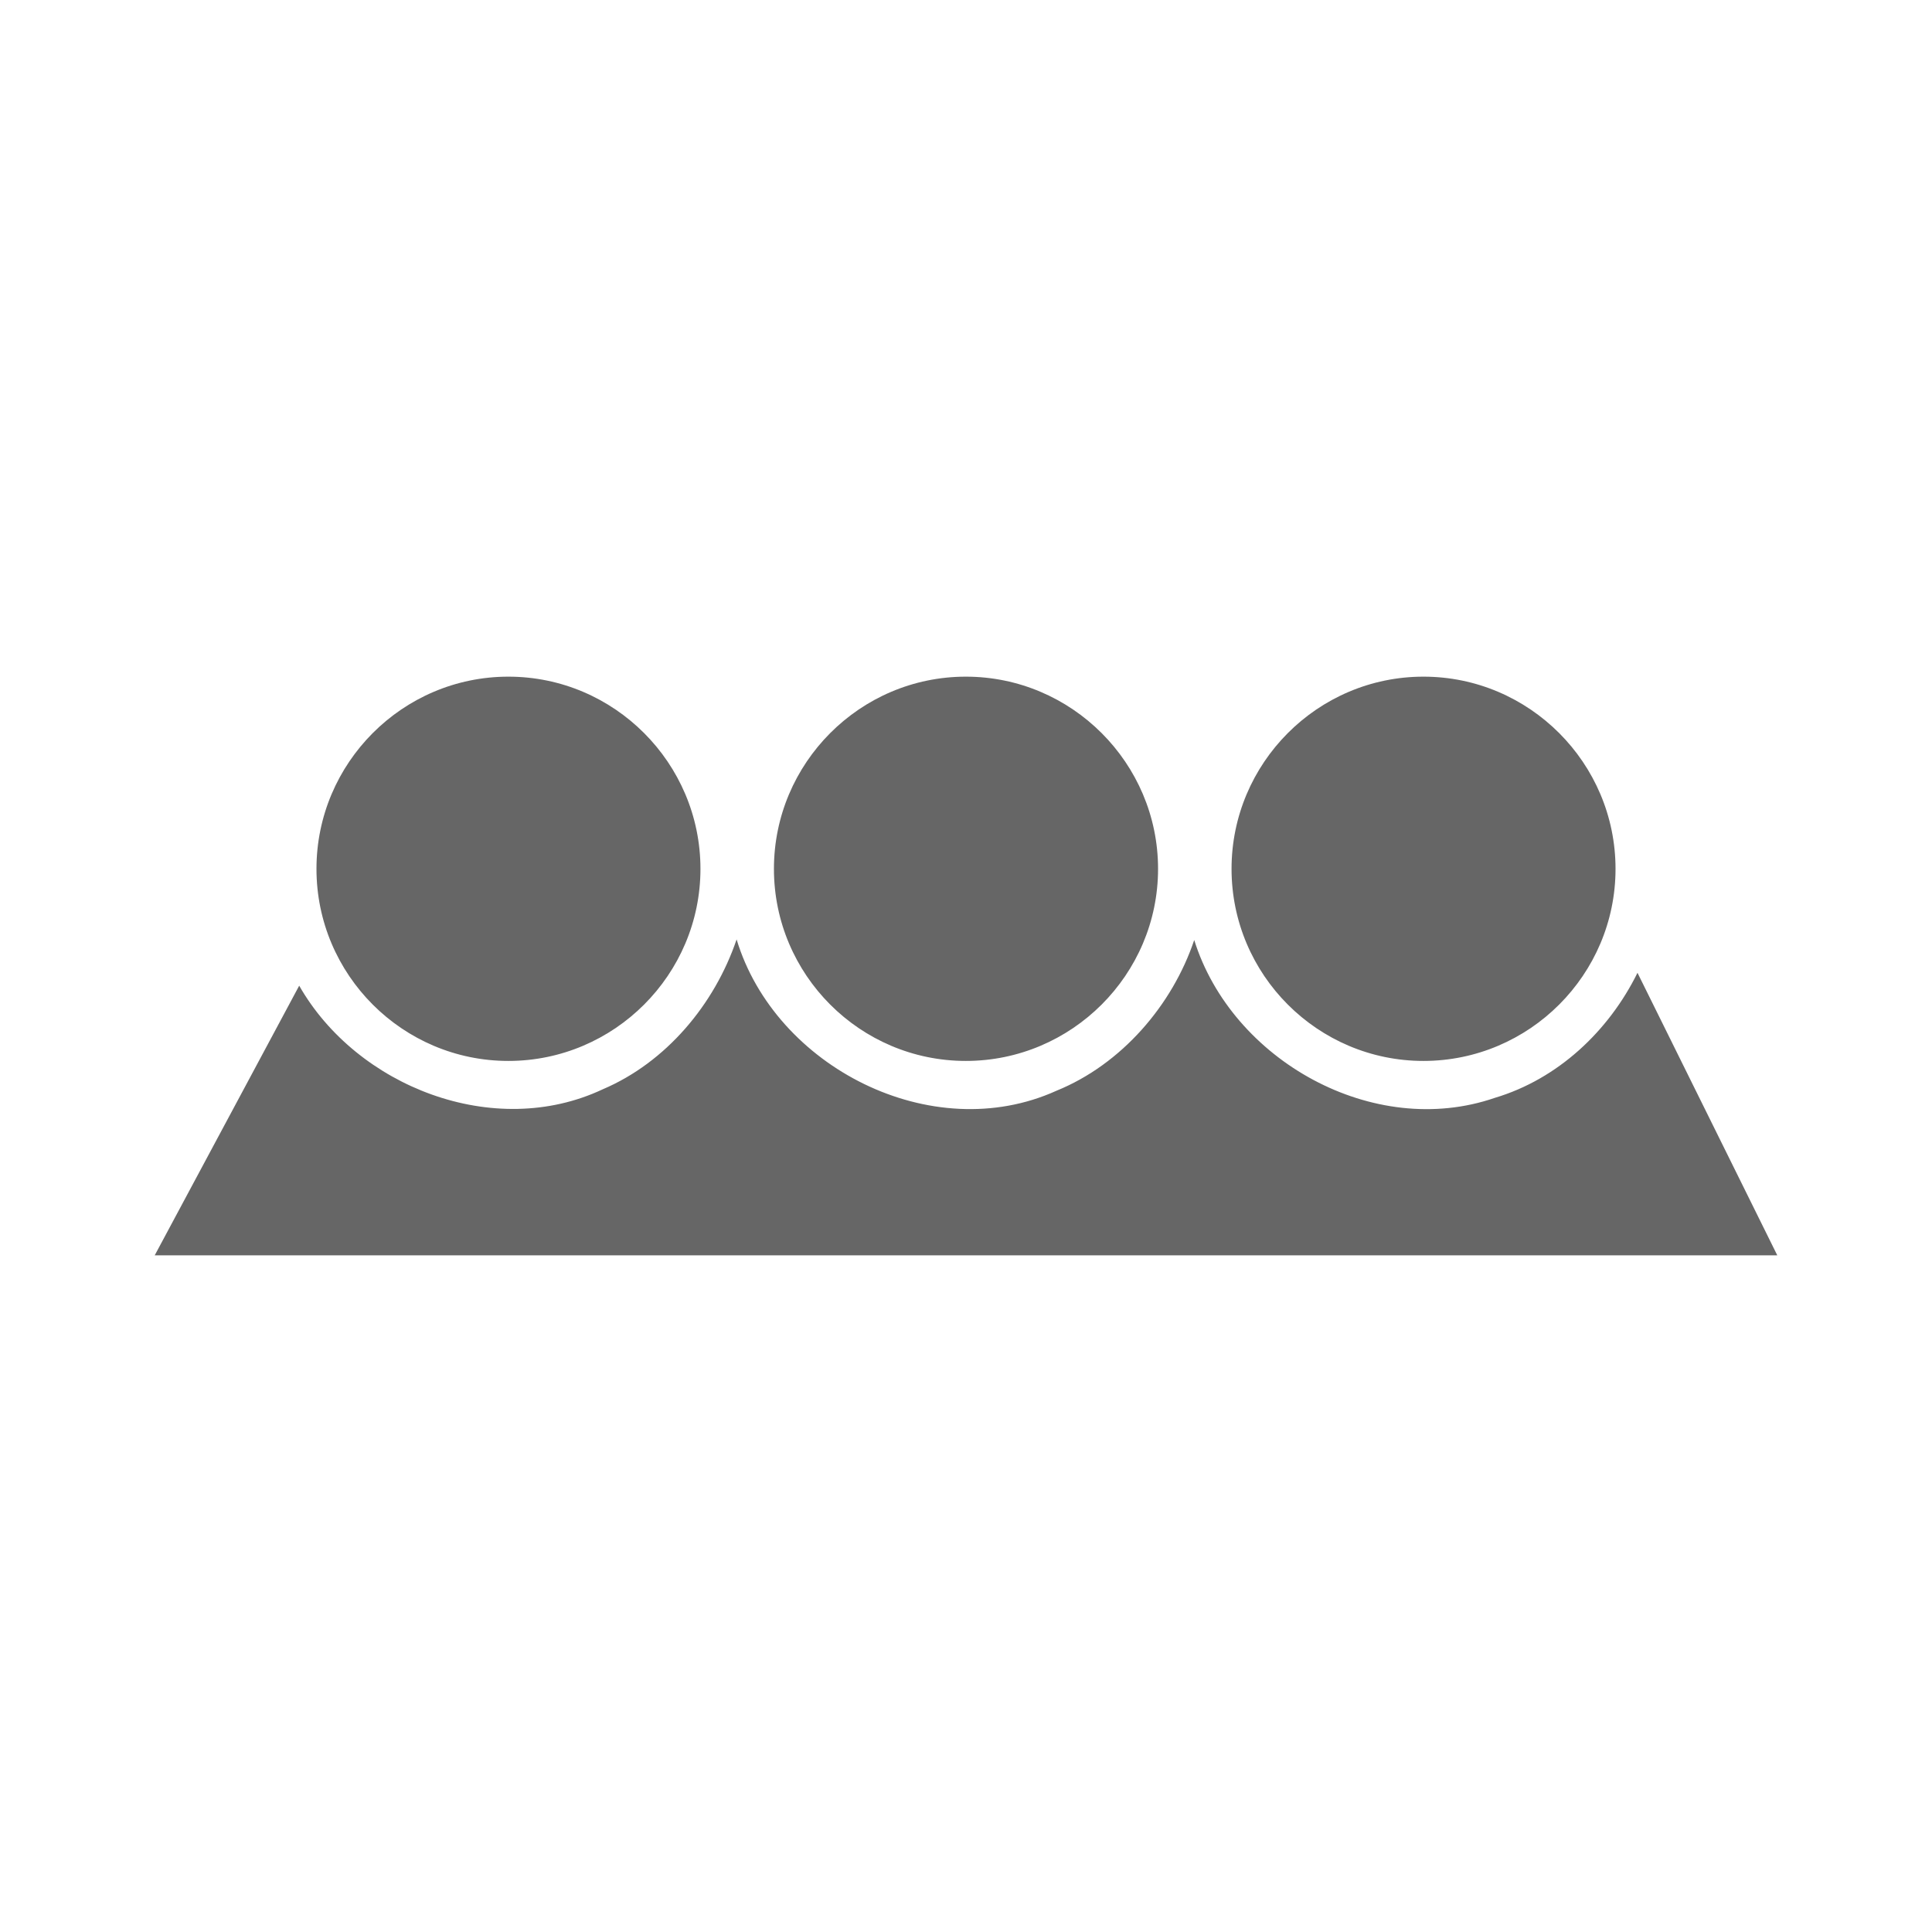 <?xml version="1.0" encoding="UTF-8" standalone="no"?>
<!-- Created with Inkscape (http://www.inkscape.org/) -->

<svg
   xmlns:dc="http://purl.org/dc/elements/1.1/"
   xmlns:cc="http://creativecommons.org/ns#"
   xmlns:rdf="http://www.w3.org/1999/02/22-rdf-syntax-ns#"
   xmlns:svg="http://www.w3.org/2000/svg"
   xmlns="http://www.w3.org/2000/svg"
   xmlns:inkscape="http://www.inkscape.org/namespaces/inkscape"
   version="1.1"
   width="100%"
   height="100%"
   viewBox="0 0 512 512"
   id="svg2">
  <defs
     id="defs8">
    <clipPath
       id="clipPath10568">
      <path
         d="M 26,0 C 11.603,0 0,11.603 0,26 l 0,460 c 0,14.397 11.603,26 26,26 l 460,0 c 14.397,0 26,-11.603 26,-26 L 512,26 C 512,11.603 500.397,0 486,0 L 26,0 z"
         inkscape:connector-curvature="0"
         id="path10570"
         style="fill:none;fill-opacity:1;stroke:none" />
    </clipPath>
  </defs>
  <path
     d="M 26,0 C 11.603,0 0,11.603 0,26 l 0,460 c 0,14.397 11.603,26 26,26 l 460,0 c 14.397,0 26,-11.603 26,-26 L 512,26 C 512,11.603 500.397,0 486,0 L 26,0 z"
     inkscape:connector-curvature="0"
     id="rect2986"
     style="fill:none;fill-opacity:1;stroke:none" />
  <g
     transform="translate(-2014.857,-1389.794)"
     id="layer1" />
  <g
     transform="matrix(1.1,0,0,0.444,-1919.776,-593.039)"
     id="g2036">
    <g
       transform="matrix(1.053,0,0,1.286,-1.263,-13.429)"
       id="g3712"
       style="opacity:0.4" />
  </g>
  <g
     transform="translate(-1917.376,-618.15)"
     id="g3541" />
  <g
     transform="translate(-1917.376,-618.15)"
     id="g3536" />
  <g
     transform="translate(-2620.376,-1203.4)"
     id="g4076">
    <g
       transform="translate(-926.668,684.384)"
       id="g4038" />
  </g>
  <g
     transform="matrix(9.309,0,0,9.309,-538.087,-181.121)"
     id="g3422" />
  <g
     transform="translate(-1662.518,-1408.533)"
     id="layer1-7" />
  <g
     transform="matrix(1.1,0,0,0.444,-1567.437,-611.778)"
     id="g2036-7">
    <g
       transform="matrix(1.053,0,0,1.286,-1.263,-13.429)"
       id="g3712-0"
       style="opacity:0.4" />
  </g>
  <g
     transform="translate(-1565.037,-636.889)"
     id="g3541-0" />
  <g
     transform="translate(-1565.037,-636.889)"
     id="g3536-3" />
  <g
     transform="translate(-2268.037,-1222.139)"
     id="g4076-6">
    <g
       transform="translate(-926.668,684.384)"
       id="g4038-6" />
  </g>
  <g
     transform="matrix(9.309,0,0,9.309,-185.749,-199.86)"
     id="g3422-3" />
  <g
     transform="translate(-183.059,-883.964)"
     id="layer1-9" />
  <g
     transform="matrix(1.1,0,0,0.444,-87.978,-87.209)"
     id="g2036-6">
    <g
       transform="matrix(1.053,0,0,1.286,-1.263,-13.429)"
       id="g3712-8"
       style="opacity:0.4" />
  </g>
  <g
     transform="translate(-85.578,-112.32)"
     id="g3541-1" />
  <g
     transform="translate(-85.578,-112.32)"
     id="g3536-4" />
  <g
     transform="translate(-788.579,-697.57)"
     id="g4076-1">
    <g
       transform="translate(-926.668,684.384)"
       id="g4038-2" />
  </g>
  <path
     d=""
     inkscape:connector-curvature="0"
     id="path3218"
     style="fill:#000000" />
  <path
     d=""
     inkscape:connector-curvature="0"
     id="path3216"
     style="fill:#000000" />
  <path
     d=""
     inkscape:connector-curvature="0"
     id="path3214"
     style="fill:#000000" />
  <path
     d=""
     inkscape:connector-curvature="0"
     id="path3116"
     style="fill:#000000" />
  <path
     d=""
     inkscape:connector-curvature="0"
     id="path3114"
     style="fill:#000000" />
  <path
     d=""
     inkscape:connector-curvature="0"
     id="path3112"
     style="fill:#000000" />
  <path
     d=""
     inkscape:connector-curvature="0"
     id="path3110"
     style="fill:#000000" />
  <g
     transform="translate(-2022.654,-1343.448)"
     id="layer1-8" />
  <g
     transform="matrix(1.1,0,0,0.444,-1927.573,-546.693)"
     id="g2036-60">
    <g
       transform="matrix(1.053,0,0,1.286,-1.263,-13.429)"
       id="g3712-3"
       style="opacity:0.4" />
  </g>
  <g
     transform="translate(-1925.173,-571.804)"
     id="g3541-5" />
  <g
     transform="translate(-1925.173,-571.804)"
     id="g3536-9" />
  <g
     transform="translate(-2628.173,-1157.054)"
     id="g4076-4">
    <g
       transform="translate(-926.668,684.384)"
       id="g4038-7" />
  </g>
  <g
     transform="matrix(9.309,0,0,9.309,-545.884,-134.775)"
     id="g3422-1" />
  <g
     transform="translate(-543.195,-818.879)"
     id="layer1-9-7" />
  <g
     transform="matrix(1.1,0,0,0.444,-448.114,-22.124)"
     id="g2036-6-6">
    <g
       transform="matrix(1.053,0,0,1.286,-1.263,-13.429)"
       id="g3712-8-1"
       style="opacity:0.4" />
  </g>
  <g
     transform="translate(-445.714,-47.235)"
     id="g3541-1-6" />
  <g
     transform="translate(-445.714,-47.235)"
     id="g3536-4-8" />
  <g
     transform="translate(-1148.714,-632.485)"
     id="g4076-1-3">
    <g
       transform="translate(-926.668,684.384)"
       id="g4038-2-6" />
  </g>
  <path
     d=""
     inkscape:connector-curvature="0"
     id="path3218-4"
     style="fill:#000000" />
  <path
     d=""
     inkscape:connector-curvature="0"
     id="path3216-2"
     style="fill:#000000" />
  <path
     d=""
     inkscape:connector-curvature="0"
     id="path3214-7"
     style="fill:#000000" />
  <path
     d=""
     inkscape:connector-curvature="0"
     id="path3116-0"
     style="fill:#000000" />
  <path
     d=""
     inkscape:connector-curvature="0"
     id="path3114-3"
     style="fill:#000000" />
  <path
     d=""
     inkscape:connector-curvature="0"
     id="path3112-4"
     style="fill:#000000" />
  <path
     d=""
     inkscape:connector-curvature="0"
     id="path3110-9"
     style="fill:#000000" />
  <g
     transform="translate(-180.119,-1432.747)"
     id="layer1-70" />
  <g
     transform="matrix(1.1,0,0,0.444,-85.037,-635.993)"
     id="g2036-0">
    <g
       transform="matrix(1.053,0,0,1.286,-1.263,-13.429)"
       id="g3712-2"
       style="opacity:0.4" />
  </g>
  <g
     transform="translate(-82.637,-661.104)"
     id="g3541-2" />
  <g
     transform="translate(-82.637,-661.104)"
     id="g3536-91" />
  <g
     transform="translate(-785.638,-1246.354)"
     id="g4076-5">
    <g
       transform="translate(-926.668,684.384)"
       id="g4038-4" />
  </g>
  <g
     transform="matrix(9.309,0,0,9.309,1296.651,-224.074)"
     id="g3422-0" />
  <g
     transform="translate(1299.34,-908.179)"
     id="layer1-9-4" />
  <g
     transform="matrix(1.1,0,0,0.444,1394.421,-111.424)"
     id="g2036-6-4">
    <g
       transform="matrix(1.053,0,0,1.286,-1.263,-13.429)"
       id="g3712-8-15"
       style="opacity:0.4" />
  </g>
  <g
     transform="translate(1396.821,-136.535)"
     id="g3541-1-64" />
  <g
     transform="translate(1396.821,-136.535)"
     id="g3536-4-7" />
  <g
     transform="translate(693.821,-721.785)"
     id="g4076-1-2">
    <g
       transform="translate(-926.668,684.384)"
       id="g4038-2-9" />
  </g>
  <path
     d=""
     inkscape:connector-curvature="0"
     id="path3218-48"
     style="fill:#000000" />
  <path
     d=""
     inkscape:connector-curvature="0"
     id="path3216-8"
     style="fill:#000000" />
  <path
     d=""
     inkscape:connector-curvature="0"
     id="path3214-6"
     style="fill:#000000" />
  <path
     d=""
     inkscape:connector-curvature="0"
     id="path3116-1"
     style="fill:#000000" />
  <path
     d=""
     inkscape:connector-curvature="0"
     id="path3114-0"
     style="fill:#000000" />
  <path
     d=""
     inkscape:connector-curvature="0"
     id="path3112-0"
     style="fill:#000000" />
  <path
     d=""
     inkscape:connector-curvature="0"
     id="path3110-6"
     style="fill:#000000" />
  <g
     transform="translate(-1717.249,-1340.704)"
     id="layer1-76" />
  <g
     transform="matrix(1.1,0,0,0.444,-1622.168,-543.949)"
     id="g2036-9">
    <g
       transform="matrix(1.053,0,0,1.286,-1.263,-13.429)"
       id="g3712-9"
       style="opacity:0.4" />
  </g>
  <g
     transform="translate(-1619.768,-569.06)"
     id="g3541-3" />
  <g
     transform="translate(-1619.768,-569.06)"
     id="g3536-31" />
  <g
     transform="translate(-2322.768,-1154.31)"
     id="g4076-9">
    <g
       transform="translate(-926.668,684.384)"
       id="g4038-0" />
  </g>
  <g
     transform="matrix(9.309,0,0,9.309,-240.479,-132.031)"
     id="g3422-5" />
  <g
     transform="translate(-237.79,-816.135)"
     id="layer1-9-5" />
  <g
     transform="matrix(1.1,0,0,0.444,-142.709,-19.38)"
     id="g2036-6-3">
    <g
       transform="matrix(1.053,0,0,1.286,-1.263,-13.429)"
       id="g3712-8-6"
       style="opacity:0.4" />
  </g>
  <g
     transform="translate(-140.309,-44.491)"
     id="g3541-1-9" />
  <g
     transform="translate(-140.309,-44.491)"
     id="g3536-4-80" />
  <g
     transform="translate(-843.309,-629.741)"
     id="g4076-1-9">
    <g
       transform="translate(-926.668,684.384)"
       id="g4038-2-4" />
  </g>
  <path
     d=""
     inkscape:connector-curvature="0"
     id="path3218-7"
     style="fill:#000000" />
  <path
     d=""
     inkscape:connector-curvature="0"
     id="path3216-9"
     style="fill:#000000" />
  <path
     d=""
     inkscape:connector-curvature="0"
     id="path3214-5"
     style="fill:#000000" />
  <path
     d=""
     inkscape:connector-curvature="0"
     id="path3116-8"
     style="fill:#000000" />
  <path
     d=""
     inkscape:connector-curvature="0"
     id="path3114-1"
     style="fill:#000000" />
  <path
     d=""
     inkscape:connector-curvature="0"
     id="path3112-1"
     style="fill:#000000" />
  <path
     d=""
     inkscape:connector-curvature="0"
     id="path3110-92"
     style="fill:#000000" />
  <g
     clip-path="url(#clipPath10568)"
     id="g10070"
     style="opacity:0.0;color:#000000;fill:#000000;fill-opacity:1;fill-rule:evenodd;stroke:none;stroke-width:1px;marker:none;visibility:visible;display:inline;overflow:visible;enable-background:accumulate">
    <path
       d="m 134.728,179.322 c -28.043,0 -50.86,22.895 -50.86,50.937 l 388.909,388.909 c 0,-28.043 22.817,-50.937 50.86,-50.937 z"
       inkscape:connector-curvature="0"
       id="path10072"
       style="fill:#000000" />
    <path
       d="m 83.868,230.26 c 0,14.031 5.712,26.764 14.933,35.984 L 487.71,655.153 c -9.221,-9.221 -14.933,-21.953 -14.933,-35.984 z"
       inkscape:connector-curvature="0"
       id="path10074"
       style="fill:#000000" />
    <path
       d="m 98.801,266.244 c 9.208,9.208 21.915,14.914 35.927,14.914 l 388.909,388.909 c -14.012,0 -26.719,-5.706 -35.927,-14.914 z"
       inkscape:connector-curvature="0"
       id="path10076"
       style="fill:#000000" />
    <path
       d="m 134.728,281.158 c 28.043,0 50.899,-22.856 50.899,-50.899 l 388.909,388.909 c 0,28.043 -22.856,50.899 -50.899,50.899 z"
       inkscape:connector-curvature="0"
       id="path10078"
       style="fill:#000000" />
    <path
       d="m 185.626,230.26 c 0,-14.031 -5.722,-26.773 -14.952,-36.004 l 388.909,388.909 c 9.231,9.231 14.952,21.973 14.952,36.004 z"
       inkscape:connector-curvature="0"
       id="path10080"
       style="fill:#000000" />
    <path
       d="m 170.674,194.256 c -9.218,-9.218 -21.935,-14.934 -35.946,-14.934 l 388.909,388.909 c 14.012,0 26.728,5.716 35.946,14.934 z"
       inkscape:connector-curvature="0"
       id="path10082"
       style="fill:#000000" />
    <path
       d="m 255.961,179.322 c -28.043,0 -50.86,22.895 -50.86,50.937 l 388.909,388.909 c 0,-28.043 22.817,-50.937 50.86,-50.937 z"
       inkscape:connector-curvature="0"
       id="path10084"
       style="fill:#000000" />
    <path
       d="m 205.101,230.26 c 0,14.031 5.712,26.764 14.933,35.984 l 388.909,388.909 c -9.221,-9.221 -14.933,-21.953 -14.933,-35.984 z"
       inkscape:connector-curvature="0"
       id="path10086"
       style="fill:#000000" />
    <path
       d="m 220.034,266.244 c 9.208,9.208 21.915,14.914 35.927,14.914 l 388.909,388.909 c -14.012,0 -26.719,-5.706 -35.927,-14.914 z"
       inkscape:connector-curvature="0"
       id="path10088"
       style="fill:#000000" />
    <path
       d="m 255.961,281.158 c 28.043,0 50.937,-22.856 50.937,-50.899 l 388.909,388.909 c 0,28.043 -22.895,50.899 -50.937,50.899 z"
       inkscape:connector-curvature="0"
       id="path10090"
       style="fill:#000000" />
    <path
       d="m 306.899,230.26 c 0,-14.021 -5.724,-26.756 -14.953,-35.985 l 388.909,388.909 c 9.229,9.229 14.953,21.963 14.953,35.985 z"
       inkscape:connector-curvature="0"
       id="path10092"
       style="fill:#000000" />
    <path
       d="m 291.946,194.275 c -9.229,-9.229 -21.963,-14.953 -35.985,-14.953 l 388.909,388.909 c 14.021,0 26.756,5.724 35.985,14.953 z"
       inkscape:connector-curvature="0"
       id="path10094"
       style="fill:#000000" />
    <path
       d="m 377.233,179.322 c -28.043,0 -50.86,22.895 -50.86,50.937 l 388.909,388.909 c 0,-28.043 22.817,-50.937 50.86,-50.937 z"
       inkscape:connector-curvature="0"
       id="path10096"
       style="fill:#000000" />
    <path
       d="m 326.374,230.26 c 0,14.031 5.712,26.764 14.933,35.984 l 388.909,388.909 c -9.221,-9.221 -14.933,-21.953 -14.933,-35.984 z"
       inkscape:connector-curvature="0"
       id="path10098"
       style="fill:#000000" />
    <path
       d="m 341.307,266.244 c 9.208,9.208 21.915,14.914 35.927,14.914 l 388.909,388.909 c -14.012,0 -26.719,-5.706 -35.927,-14.914 z"
       inkscape:connector-curvature="0"
       id="path10100"
       style="fill:#000000" />
    <path
       d="m 377.233,281.158 c 28.043,0 50.899,-22.856 50.899,-50.899 l 388.909,388.909 c 0,28.043 -22.856,50.899 -50.899,50.899 z"
       inkscape:connector-curvature="0"
       id="path10102"
       style="fill:#000000" />
    <path
       d="m 428.132,230.26 c 0,-14.031 -5.722,-26.773 -14.952,-36.004 l 388.909,388.909 c 9.231,9.231 14.952,21.973 14.952,36.004 z"
       inkscape:connector-curvature="0"
       id="path10104"
       style="fill:#000000" />
    <path
       d="m 413.179,194.256 c -9.218,-9.218 -21.935,-14.934 -35.946,-14.934 l 388.909,388.909 c 14.012,0 26.728,5.716 35.946,14.934 z"
       inkscape:connector-curvature="0"
       id="path10106"
       style="fill:#000000" />
    <path
       d="m 195.209,248.959 c -5.854,17.251 -18.694,32.589 -35.497,39.726 l 388.909,388.909 c 16.803,-7.137 29.643,-22.475 35.497,-39.726 z"
       inkscape:connector-curvature="0"
       id="path10108"
       style="fill:#000000" />
    <path
       d="m 159.712,288.685 c -23.664,11.137 -52.486,3.49 -70.47,-14.494 L 478.15,663.099 c 17.984,17.984 46.807,25.631 70.47,14.494 z"
       inkscape:connector-curvature="0"
       id="path10110"
       style="fill:#000000" />
    <path
       d="M 89.241,274.191 C 85.369,270.318 81.998,265.965 79.29,261.218 l 388.909,388.909 c 2.708,4.747 6.078,9.1 9.951,12.973 z"
       inkscape:connector-curvature="0"
       id="path10112"
       style="fill:#000000" />
    <path
       d="M 79.29,261.218 41,332.678 429.909,721.586 468.199,650.127 z"
       inkscape:connector-curvature="0"
       id="path10114"
       style="fill:#000000" />
    <path
       d="m 41,332.678 430,0 388.909,388.909 -430,0 z"
       inkscape:connector-curvature="0"
       id="path10116"
       style="fill:#000000" />
    <path
       d="m 471,332.678 -37.049,-74.874 388.909,388.909 37.049,74.874 z"
       inkscape:connector-curvature="0"
       id="path10118"
       style="fill:#000000" />
    <path
       d="m 433.951,257.804 c -7.638,15.487 -21.109,28.154 -37.786,33.131 l 388.909,388.909 c 16.677,-4.977 30.148,-17.644 37.786,-33.131 z"
       inkscape:connector-curvature="0"
       id="path10120"
       style="fill:#000000" />
    <path
       d="m 396.165,290.935 c -22.563,7.791 -47.768,-0.23 -64.248,-16.71 l 388.909,388.909 c 16.48,16.48 41.685,24.501 64.248,16.71 z"
       inkscape:connector-curvature="0"
       id="path10122"
       style="fill:#000000" />
    <path
       d="m 331.917,274.224 c -7.023,-7.023 -12.462,-15.583 -15.436,-25.11 L 705.39,638.023 c 2.974,9.527 8.413,18.087 15.436,25.11 z"
       inkscape:connector-curvature="0"
       id="path10124"
       style="fill:#000000" />
    <path
       d="m 316.481,249.114 c -5.776,17.192 -19.189,32.916 -36.545,39.959 l 388.909,388.909 c 17.356,-7.042 30.768,-22.766 36.545,-39.959 z"
       inkscape:connector-curvature="0"
       id="path10126"
       style="fill:#000000" />
    <path
       d="m 279.936,289.072 c -23.622,10.682 -51.632,2.832 -69.381,-14.917 l 388.909,388.909 c 17.749,17.749 45.759,25.598 69.381,14.917 z"
       inkscape:connector-curvature="0"
       id="path10128"
       style="fill:#000000" />
    <path
       d="m 210.555,274.156 c -7.026,-7.026 -12.444,-15.604 -15.346,-25.197 L 584.117,637.867 c 2.902,9.593 8.32,18.171 15.346,25.197 z"
       inkscape:connector-curvature="0"
       id="path10130"
       style="fill:#000000" />
  </g>
  <path
     d="m 134.728,179.322 c -28.043,0 -50.86,22.895 -50.86,50.937 0,28.043 22.817,50.899 50.86,50.899 28.043,0 50.899,-22.856 50.899,-50.899 0,-28.043 -22.856,-50.937 -50.899,-50.937 z m 121.233,0 c -28.043,0 -50.86,22.895 -50.86,50.937 0,28.043 22.817,50.899 50.86,50.899 28.043,0 50.937,-22.856 50.937,-50.899 0,-28.043 -22.895,-50.937 -50.937,-50.937 z m 121.272,0 c -28.043,0 -50.86,22.895 -50.86,50.937 0,28.043 22.817,50.899 50.86,50.899 28.043,0 50.899,-22.856 50.899,-50.899 0,-28.043 -22.856,-50.937 -50.899,-50.937 z m -182.025,69.636 c -5.854,17.251 -18.694,32.589 -35.497,39.726 -28.76,13.535 -65.139,-0.674 -80.421,-27.467 L 41,332.678 l 430,0 -37.049,-74.874 c -7.638,15.487 -21.109,28.154 -37.786,33.131 -32.179,11.111 -69.731,-9.939 -79.684,-41.821 -5.776,17.192 -19.189,32.916 -36.545,39.959 -32.974,14.91 -74.495,-6.286 -84.728,-40.114 z"
     inkscape:connector-curvature="0"
     id="rect8103"
     style="color:#000000;fill:#666666;fill-opacity:1;fill-rule:evenodd;stroke:none;stroke-width:1px;marker:none;visibility:visible;display:inline;overflow:visible;enable-background:accumulate" />
</svg>
